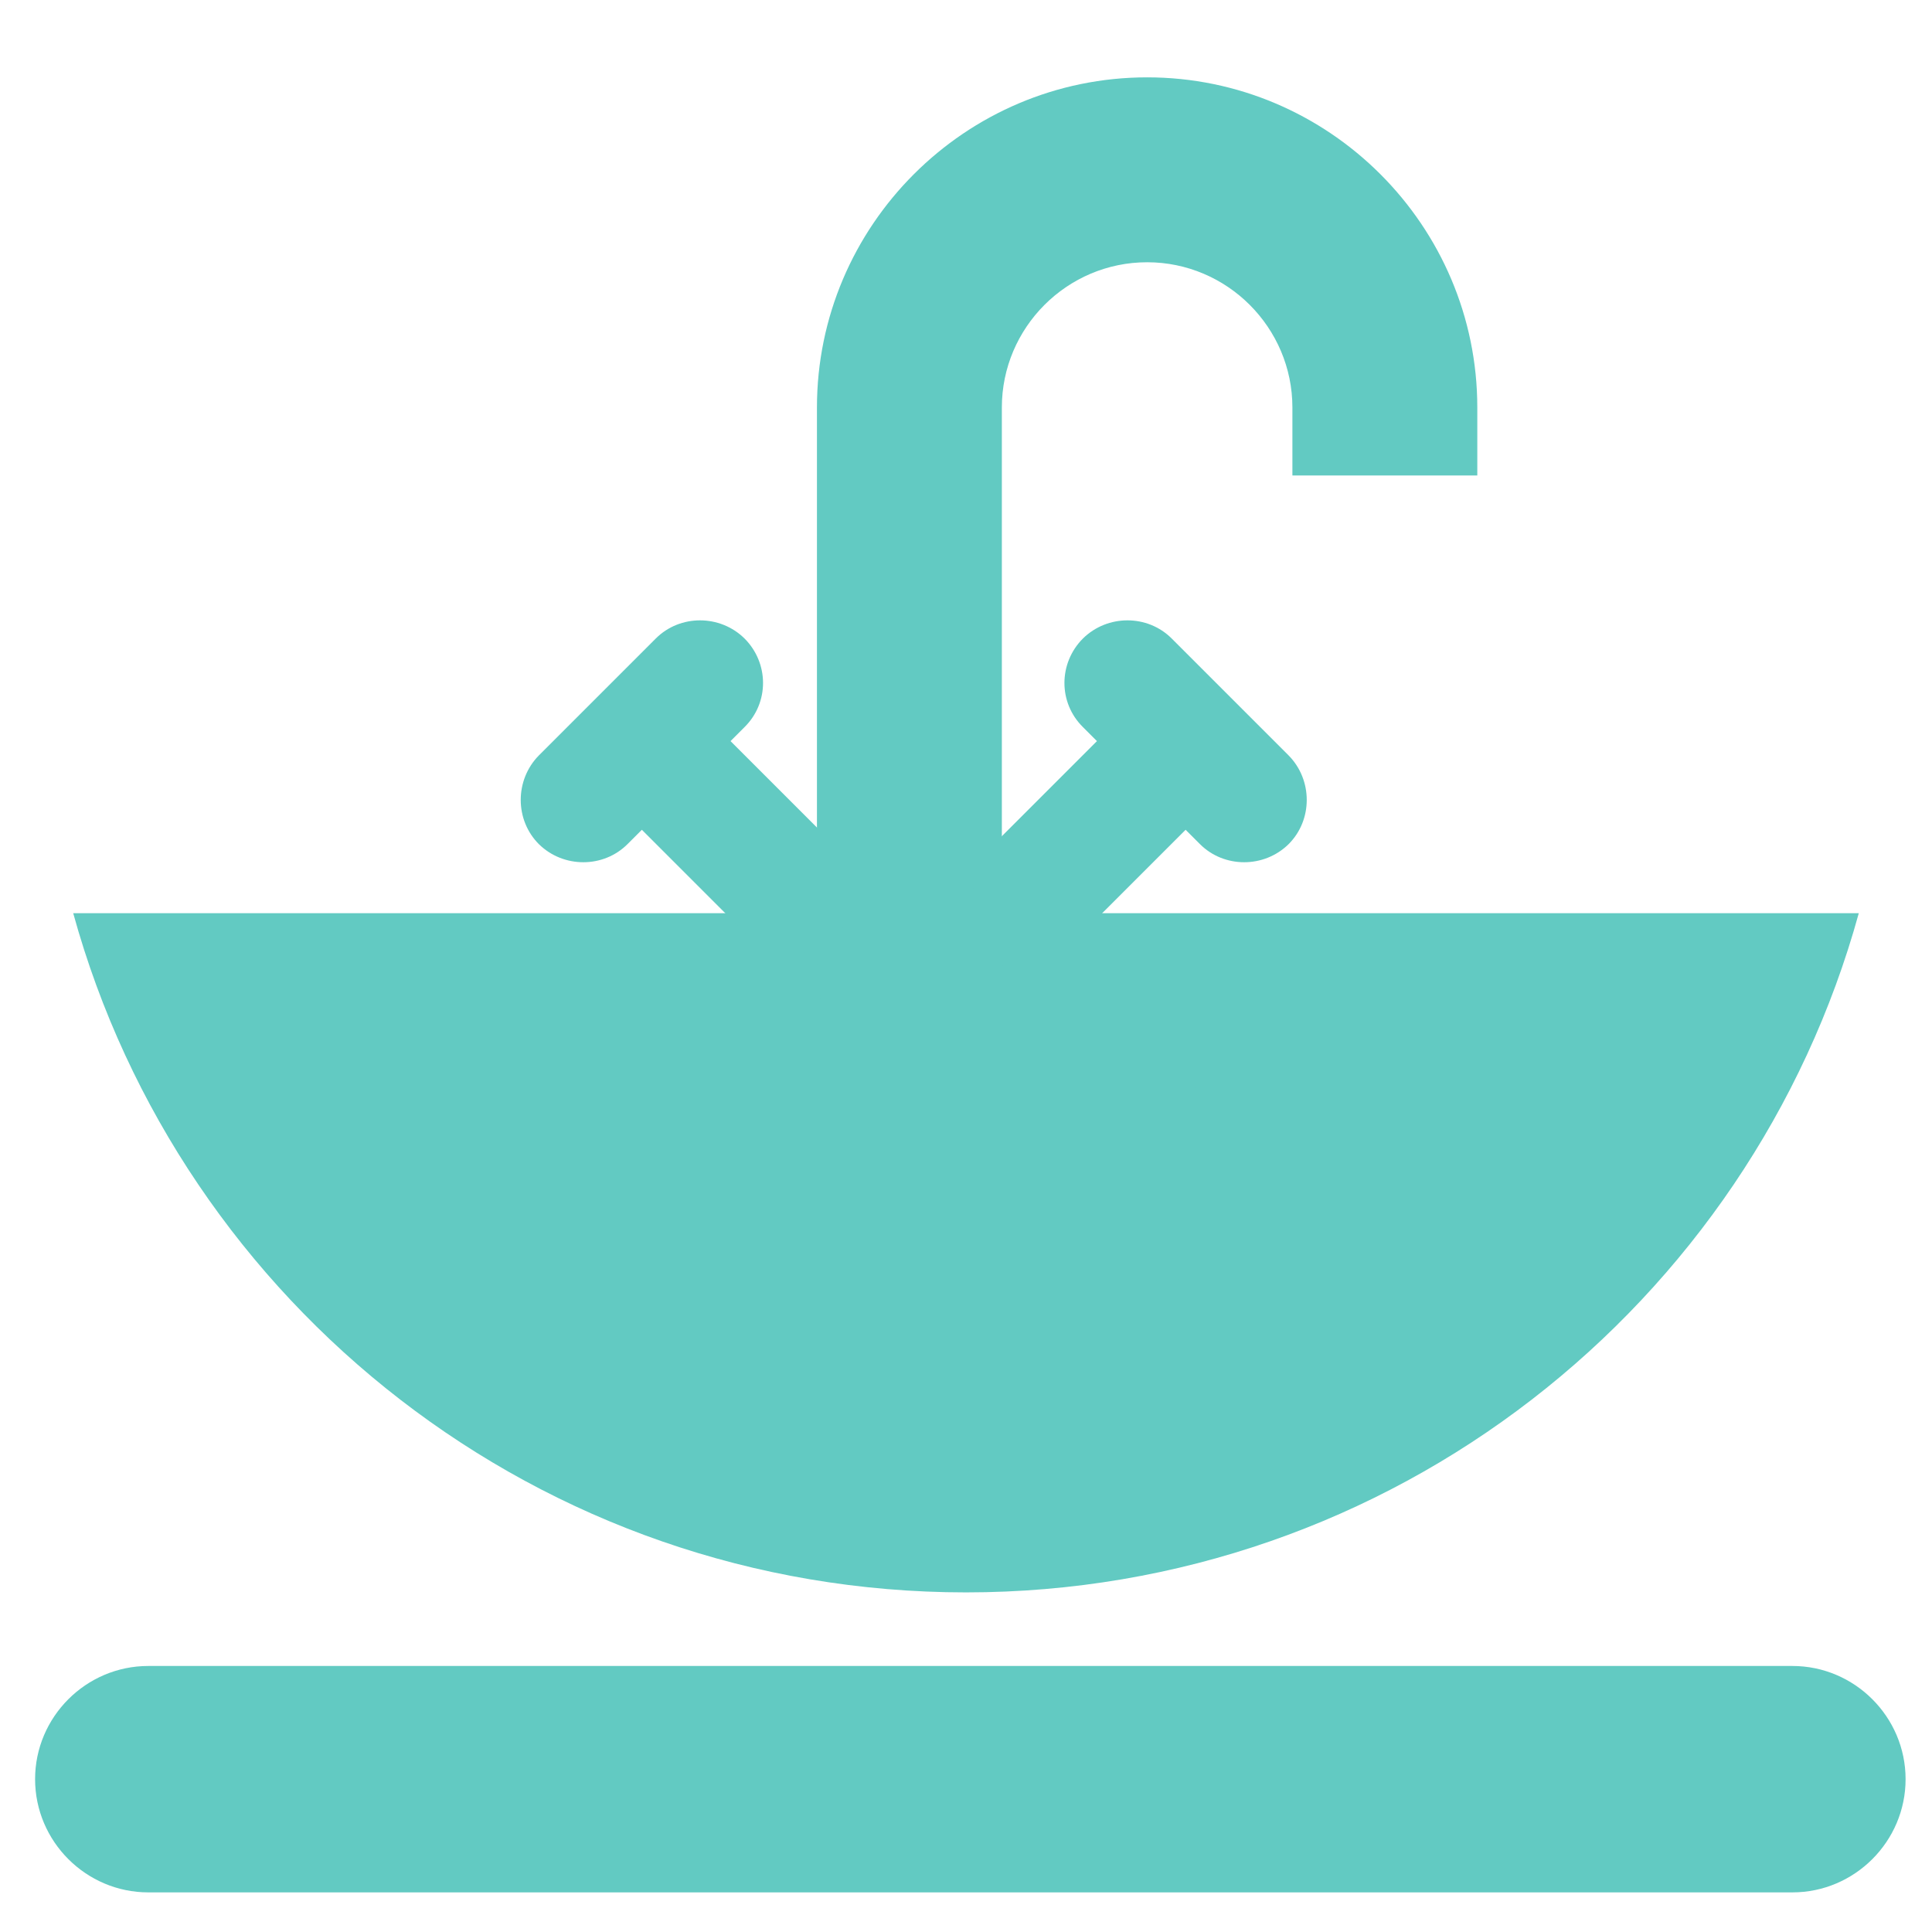 <?xml version="1.0" encoding="utf-8"?>
<!-- Generator: Adobe Illustrator 25.4.1, SVG Export Plug-In . SVG Version: 6.00 Build 0)  -->
<svg version="1.1" id="Capa_1" xmlns="http://www.w3.org/2000/svg" xmlns:xlink="http://www.w3.org/1999/xlink" x="0px" y="0px"
	 viewBox="0 0 512 512" style="enable-background:new 0 0 512 512;" xml:space="preserve">
<style type="text/css">
	.st0{fill:#62CAC2;}
</style>
<path class="st0" d="M475,501.5H39.3c-16.5,0-30-13.5-30-30l0,0c0-16.5,13.5-30,30-30H475c16.5,0,30,13.5,30,30l0,0
	C505,488,491.5,501.5,475,501.5z"/>
<path class="st0" d="M19.4,242C48,345.8,143.1,422,256,422s208-76.2,236.6-180H19.4z"/>
<path class="st0" d="M321,286.5c-5.1,2.5-10.9,4-17,4c-21.2,0-38.5-17.3-38.5-38.5V108c0-21.2,17.3-38.5,38.5-38.5
	s38.5,17.3,38.5,38.5v18h49v-18c0-48.2-39.3-87.5-87.5-87.5s-87.5,39.3-87.5,87.5v144c0,48.2,39.3,87.5,87.5,87.5
	c5.8,0,11.5-0.6,17-1.7V286.5z"/>
<path class="st0" d="M198.1,247.9l-28-28l-3.8,3.8c-6.4,6.4-17,6.4-23.5,0c-6.4-6.4-6.4-17,0-23.5l31-31c6.4-6.4,17-6.4,23.5,0
	c6.5,6.5,6.6,17,0,23.5l-3.7,3.7l28,28c6.4,6.4,6.4,17,0,23.5C215.1,254.4,204.5,254.4,198.1,247.9z"/>
<path class="st0" d="M286.2,247.9l28-28l3.8,3.8c6.4,6.4,17,6.4,23.5,0c6.4-6.4,6.4-17,0-23.5l-31-31c-6.4-6.4-17-6.4-23.5,0
	c-6.5,6.5-6.6,17,0,23.5l3.7,3.7l-28,28c-6.4,6.4-6.4,17,0,23.5C269.2,254.4,279.8,254.4,286.2,247.9z"/>
</svg>
